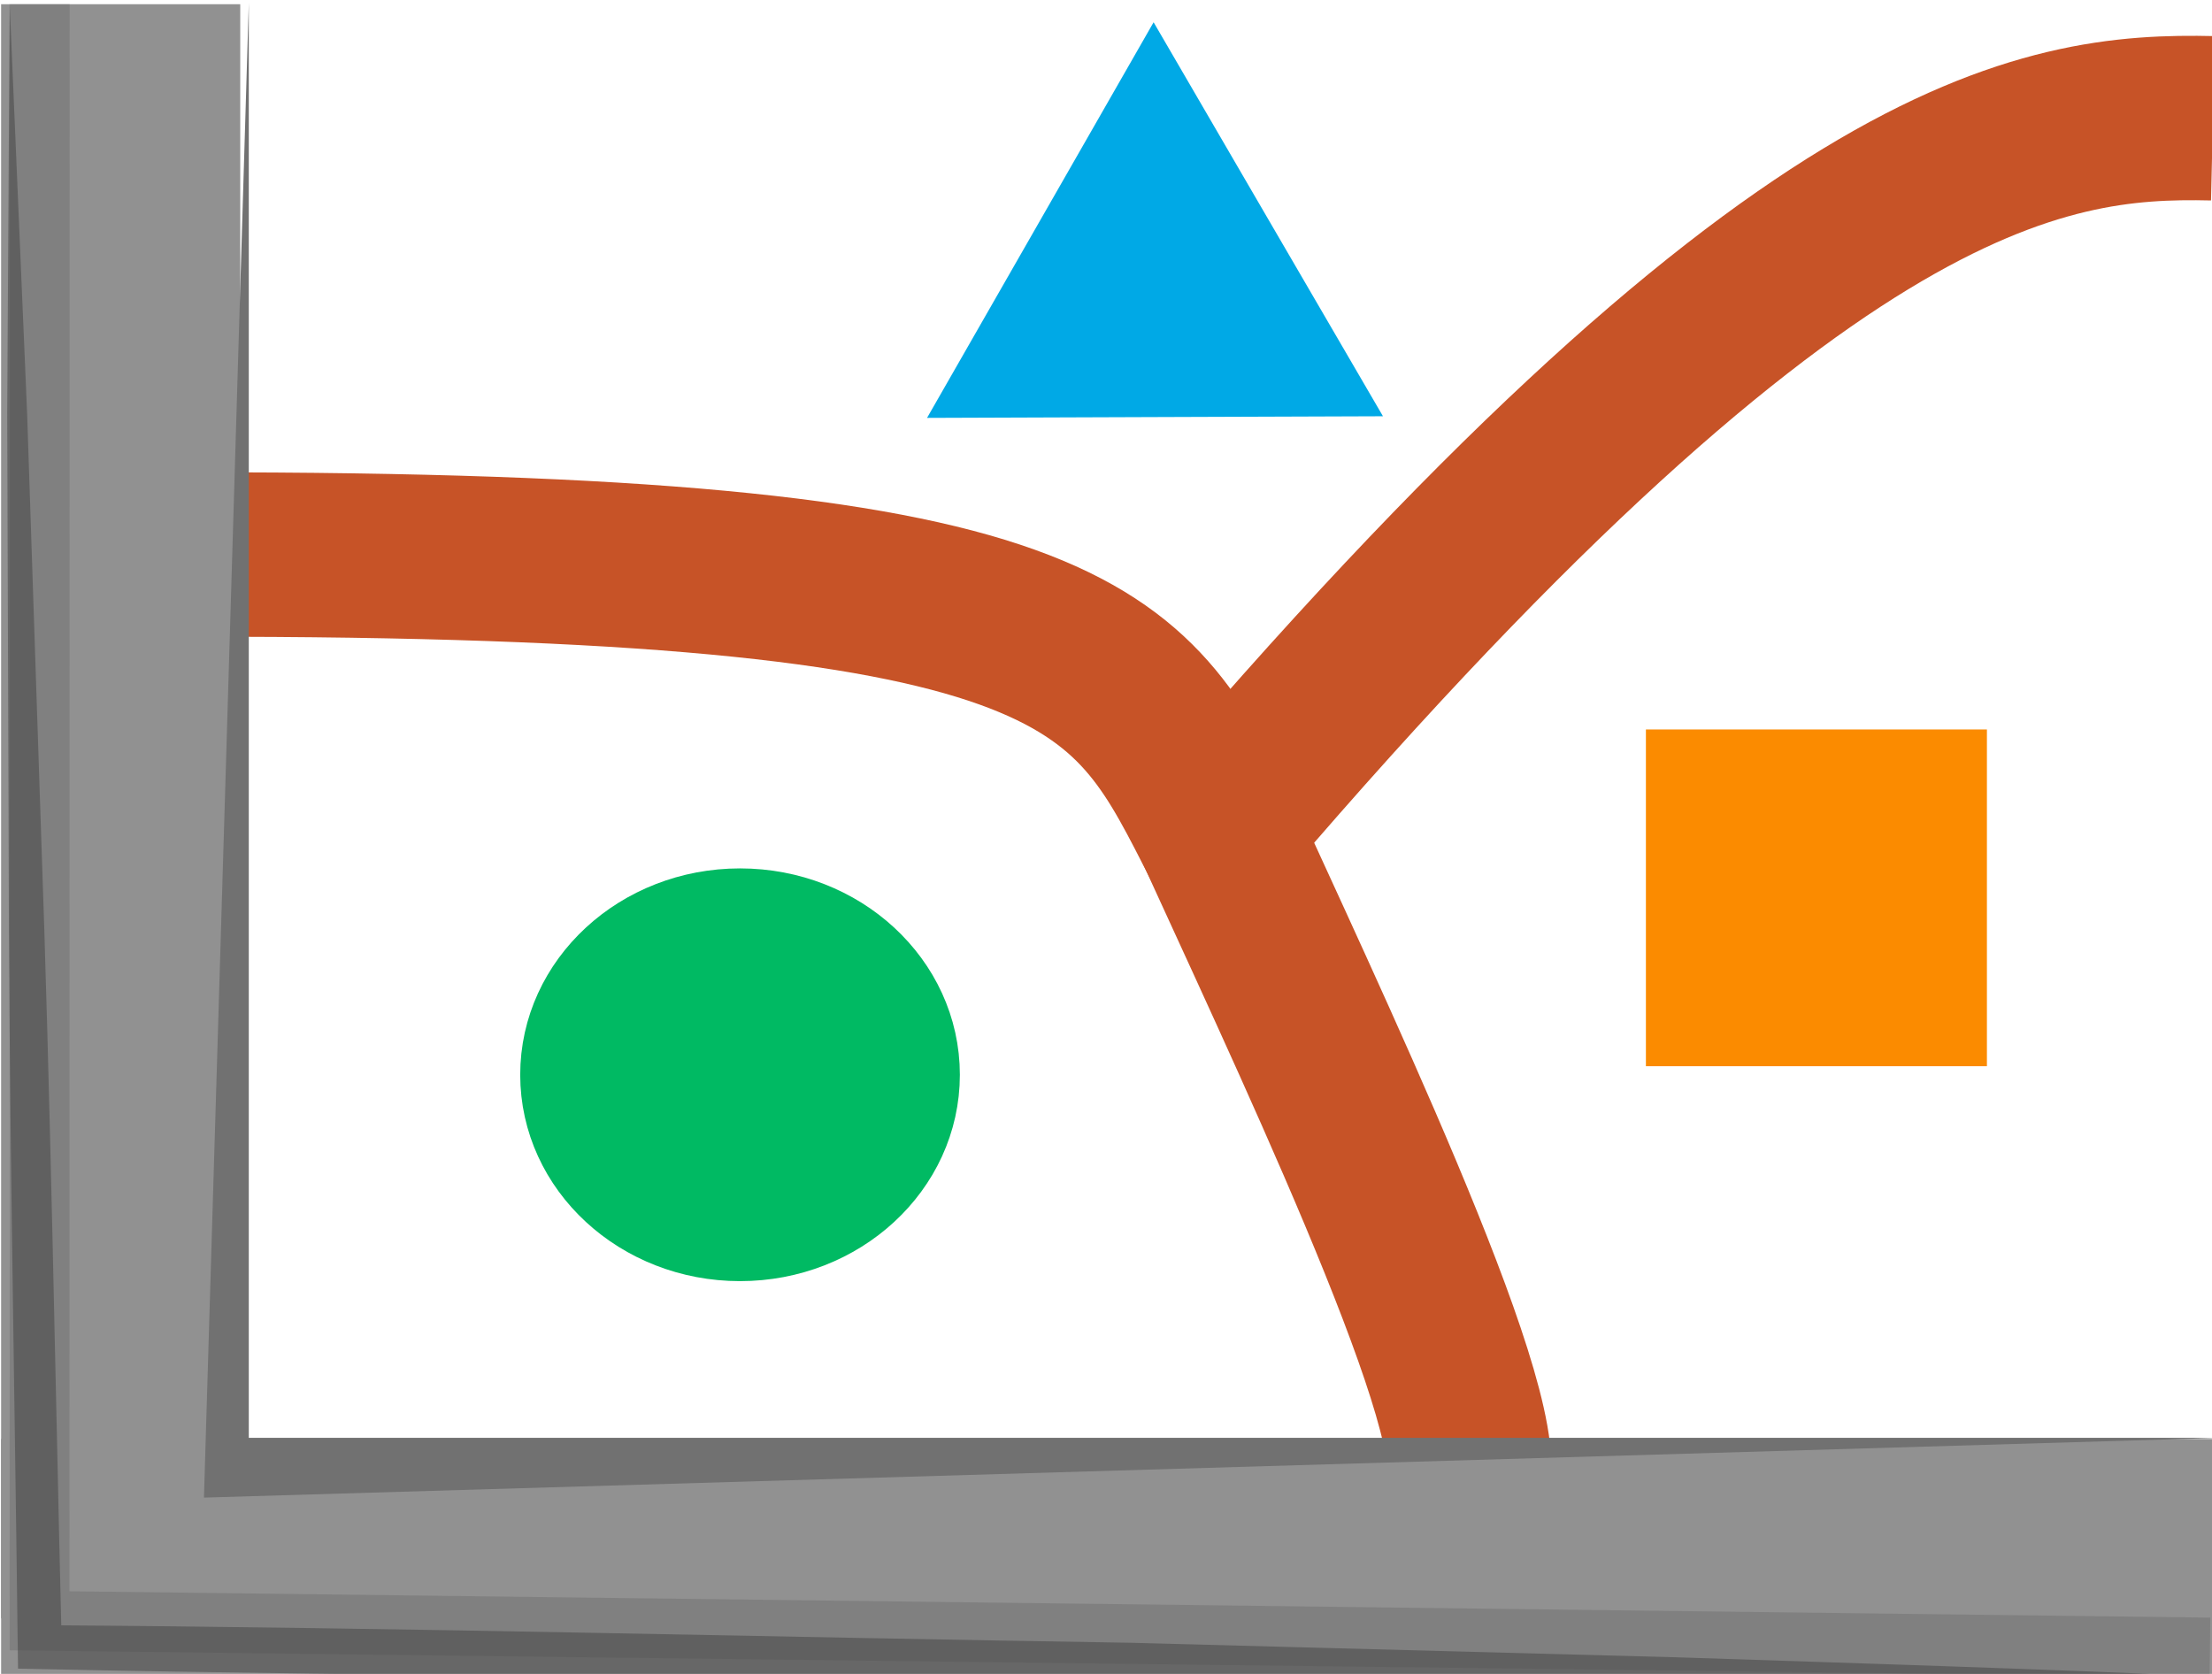<?xml version="1.0" encoding="UTF-8" standalone="no"?>
<!-- Generator: Adobe Illustrator 16.0.0, SVG Export Plug-In . SVG Version: 6.00 Build 0)  -->
<!DOCTYPE svg PUBLIC "-//W3C//DTD SVG 1.1//EN" "http://www.w3.org/Graphics/SVG/1.1/DTD/svg11.dtd">
<svg
   xmlns:dc="http://purl.org/dc/elements/1.1/"
   xmlns:cc="http://creativecommons.org/ns#"
   xmlns:rdf="http://www.w3.org/1999/02/22-rdf-syntax-ns#"
   xmlns:svg="http://www.w3.org/2000/svg"
   xmlns="http://www.w3.org/2000/svg"
   xmlns:sodipodi="http://sodipodi.sourceforge.net/DTD/sodipodi-0.dtd"
   xmlns:inkscape="http://www.inkscape.org/namespaces/inkscape"
   version="1.1"
   id="Layer_1"
   x="0px"
   y="0px"
   width="74px"
   height="56px"
   viewBox="0 0 74 56"
   enable-background="new 0 0 74 56"
   xml:space="preserve"
   inkscape:version="0.91 r13725"
   sodipodi:docname="analysis-classical-regression.svg"><defs
     id="defs73"><inkscape:path-effect
       effect="powerstroke"
       id="path-effect3431"
       is_visible="true"
       offset_points="0,0.5"
       sort_points="true"
       interpolator_type="CubicBezierJohan"
       interpolator_beta="0.2"
       start_linecap_type="zerowidth"
       linejoin_type="round"
       miter_limit="4"
       end_linecap_type="zerowidth"
       cusp_linecap_type="round" /><inkscape:path-effect
       effect="spiro"
       id="path-effect3423"
       is_visible="true" /></defs><sodipodi:namedview
     pagecolor="#ffffff"
     bordercolor="#666666"
     borderopacity="1"
     objecttolerance="10"
     gridtolerance="10"
     guidetolerance="10"
     inkscape:pageopacity="0"
     inkscape:pageshadow="2"
     inkscape:window-width="1920"
     inkscape:window-height="1017"
     id="namedview71"
     showgrid="false"
     inkscape:object-nodes="true"
     inkscape:zoom="10.62"
     inkscape:cx="34.201128"
     inkscape:cy="20.494928"
     inkscape:window-x="-8"
     inkscape:window-y="-8"
     inkscape:window-maximized="1"
     inkscape:current-layer="g4157" /><g
     id="g3"
     transform="translate(-0.27,0.901)"><g
       id="g7"
       style="opacity:0.6" /><g
       id="g11" /><g
       id="g15" /><g
       id="g19" /><g
       id="g23" /><g
       id="g27" /><g
       id="g31" /><g
       id="g41"
       style="opacity:0.5" /></g><g
     inkscape:groupmode="layer"
     id="layer1"
     inkscape:label="Plot"
     style="display:inline"><path
       style="opacity:1;fill:none;fill-rule:evenodd;stroke:#c75327;stroke-width:5.5;stroke-linecap:butt;stroke-linejoin:miter;stroke-miterlimit:4;stroke-dasharray:none;stroke-opacity:1"
       d="M 7.877,18.553 C 36.802,18.624 37.826,22.121 40.978,28.245"
       id="path3445"
       inkscape:connector-curvature="0"
       sodipodi:nodetypes="cc" /><path
       style="display:inline;fill:none;fill-rule:evenodd;stroke:#c75327;stroke-width:5.5;stroke-linecap:butt;stroke-linejoin:miter;stroke-miterlimit:4;stroke-dasharray:none;stroke-opacity:1"
       d="m 39.91,25.919 c 2.664,5.992 9.111,19.225 9.242,23.077"
       id="path3445-2-3"
       inkscape:connector-curvature="0"
       sodipodi:nodetypes="cc" /><path
       style="display:inline;fill:none;fill-rule:evenodd;stroke:#c75327;stroke-width:5.5;stroke-linecap:butt;stroke-linejoin:miter;stroke-miterlimit:4;stroke-dasharray:none;stroke-opacity:1"
       d="M 74.031,3.957 C 68.319,3.825 60.12,4.849 39.987,28.606"
       id="path3445-2"
       inkscape:connector-curvature="0"
       sodipodi:nodetypes="cc" /></g><g
     inkscape:groupmode="layer"
     id="layer2"
     inkscape:label="Background"
     style="display:inline"
     sodipodi:insensitive="true"><rect
       x="0.037"
       y="0.141"
       width="8"
       height="54"
       id="rect35"
       style="fill:#919191" /><rect
       x="0.037"
       y="48.141"
       width="74"
       height="8"
       id="rect37"
       style="fill:#919191" /><polygon
       transform="translate(0.18,0.18)"
       points="0.15,-0.039 2.15,-0.039 2.143,53.055 73.765,53.937 73.739,55.926 0.143,55.03 "
       id="polygon43"
       style="opacity:0.5;fill:#717171" /><polygon
       transform="translate(0.18,0.18)"
       points="74.143,47.922 8.143,47.922 8.143,-0.079 6.643,49.922 "
       id="polygon45"
       style="fill:#717171" /><path
       enable-background="new    "
       d="m 0.323,0.101 0.585,13.745 0.457,13.747 c 0.329,9.165 0.477,18.333 0.701,27.499 l -0.727,-0.722 c 12.167,0.078 24.33,0.396 36.495,0.588 l 18.245,0.486 c 6.081,0.199 12.162,0.389 18.242,0.656 -6.085,0.102 -12.169,0.125 -18.255,0.158 l -18.25,-0.012 c -12.165,-0.139 -24.332,-0.153 -36.496,-0.407 l -0.717,-0.015 -0.009,-0.707 c -0.111,-9.168 -0.3,-18.336 -0.307,-27.506 l -0.046,-13.753 0.082,-13.757 z"
       id="path39"
       inkscape:connector-curvature="0"
       style="opacity:0.6;fill:#4b4b4b" /></g><g
     inkscape:groupmode="layer"
     id="layer3"
     inkscape:label="Points"
     style="display:none"
     sodipodi:insensitive="true"><ellipse
       style="fill:#00ba63;fill-opacity:1;stroke:#00ba63;stroke-width:2.64;stroke-miterlimit:4;stroke-dasharray:none;stroke-opacity:1"
       id="path4309"
       cx="23.909"
       cy="34.543"
       rx="5.854"
       ry="5.404" /><ellipse
       style="display:inline;fill:#fb8b00;fill-opacity:1;stroke:#fb8b00;stroke-width:2.64;stroke-miterlimit:4;stroke-dasharray:none;stroke-opacity:1"
       id="path4309-6-0-7"
       cx="61.989"
       cy="27.004"
       rx="5.854"
       ry="5.404" /><ellipse
       style="display:inline;fill:#00a9e6;fill-opacity:1;stroke:#00a9e6;stroke-width:2.64;stroke-miterlimit:4;stroke-dasharray:none;stroke-opacity:1"
       id="path4309-6-0-7-2-5"
       cx="37.975"
       cy="7.656"
       rx="5.854"
       ry="5.404" /></g><g
     style="display:inline"
     inkscape:label="Points2"
     id="g4157"
     inkscape:groupmode="layer"><ellipse
       ry="5.404"
       rx="5.854"
       cy="35.956"
       cx="24.757"
       id="ellipse4159"
       style="fill:#00ba63;fill-opacity:1;stroke:#00ba63;stroke-width:3;stroke-miterlimit:4;stroke-dasharray:none;stroke-opacity:1" /><rect
       style="fill:#fb8b00;fill-opacity:1;stroke:#fb8b00;stroke-width:3;stroke-linecap:round;stroke-miterlimit:15.2;stroke-dasharray:none;stroke-opacity:1"
       id="rect4165"
       width="8.408"
       height="8.265"
       x="56.562"
       y="25.905" /><path
       sodipodi:type="star"
       style="fill:#00a9e6;fill-opacity:1;stroke:#00a9e6;stroke-width:3;stroke-linecap:round;stroke-miterlimit:15.2;stroke-dasharray:none;stroke-opacity:1"
       id="path4184"
       sodipodi:sides="3"
       sodipodi:cx="38.623356"
       sodipodi:cy="9.549818"
       sodipodi:r1="5.8059378"
       sodipodi:r2="2.9109249"
       sodipodi:arg1="0.52010123"
       sodipodi:arg2="1.4920111"
       inkscape:flatsided="false"
       inkscape:rounded="0"
       inkscape:randomized="0"
       d="m 43.662,12.435 -4.809,0.017 -5.247,0.019 2.39,-4.173 2.607,-4.553 2.419,4.157 z"
       inkscape:transform-center-x="0.63447756"
       inkscape:transform-center-y="-0.82962405" /></g></svg>
